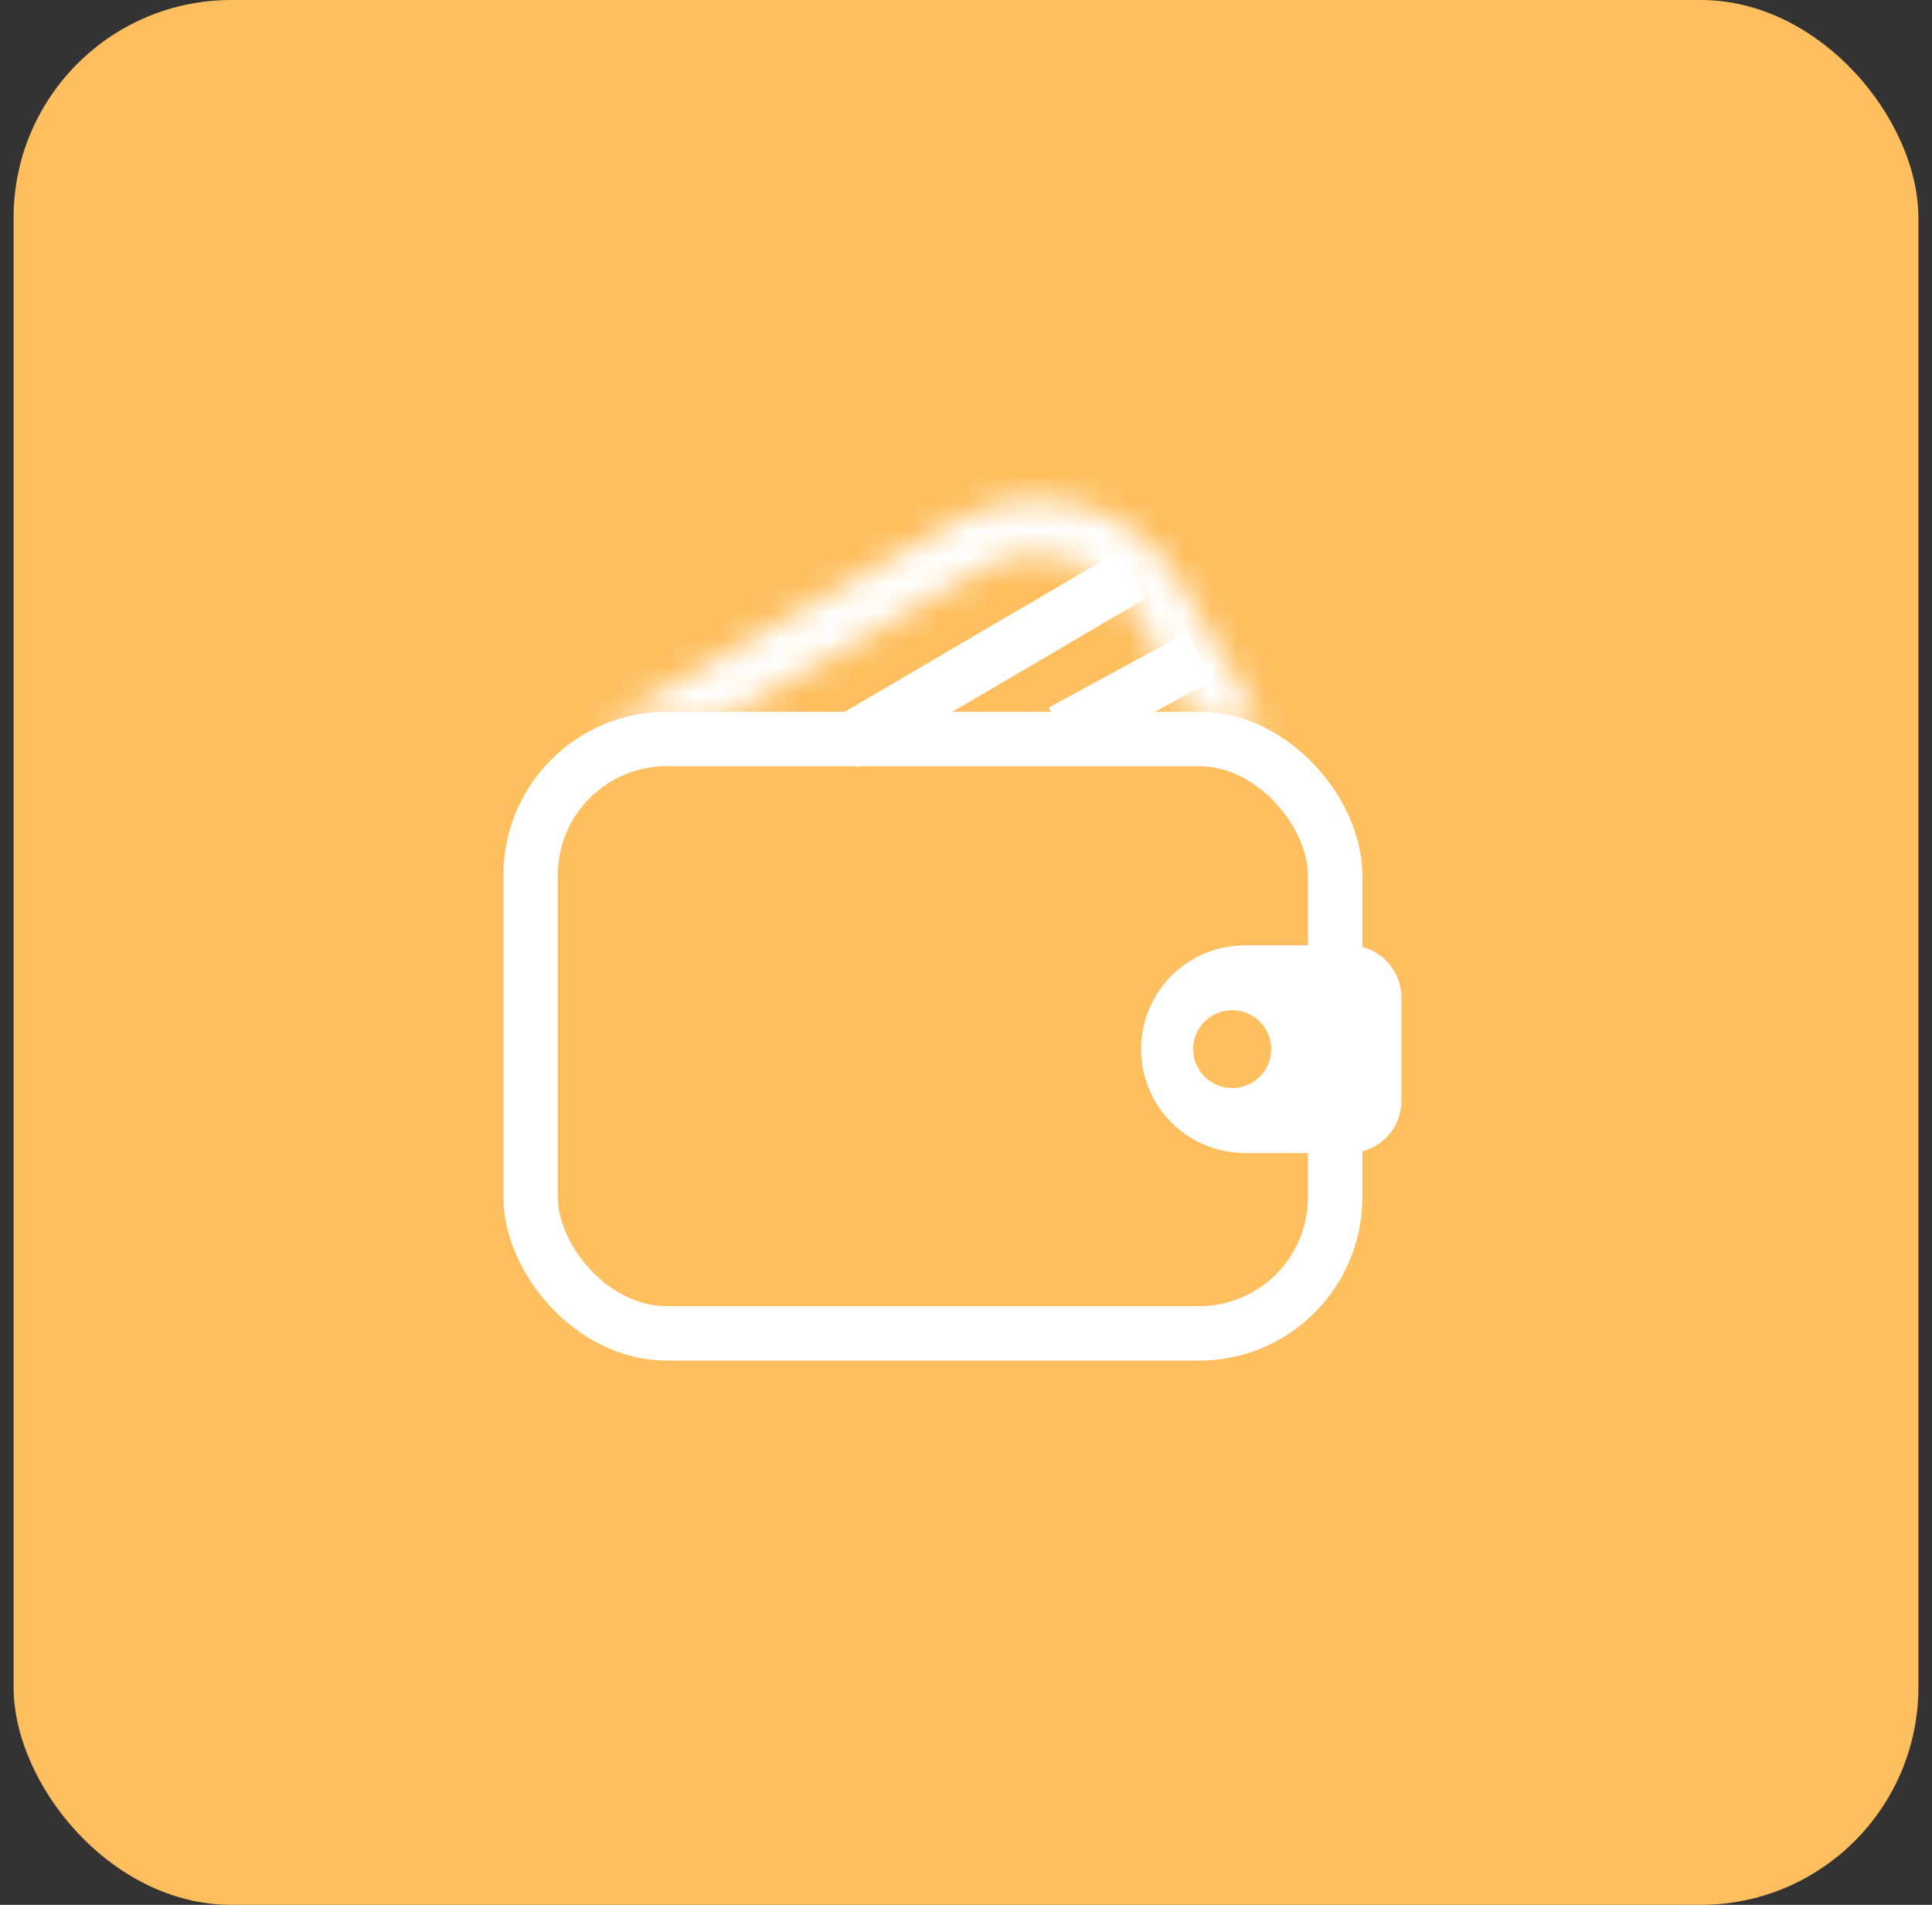 <svg width="71" height="70" viewBox="0 0 71 70" fill="none" xmlns="http://www.w3.org/2000/svg">
<rect x="0" y="0" width="71" height="70" fill="#333333" stroke="none"/>
<rect x="0.5" width="70" height="70" rx="8" fill="#FFBF5F"/>
<rect x="19.5" y="27.157" width="29.565" height="21.843" rx="5" stroke="white" stroke-width="2"/>
<path d="M42.935 38.555C42.935 37.001 44.195 35.74 45.75 35.74H49.587C50.091 35.74 50.5 36.149 50.5 36.654V40.457C50.5 40.962 50.091 41.37 49.587 41.37H45.75C44.195 41.37 42.935 40.11 42.935 38.555Z" fill="white" stroke="white" stroke-width="2"/>
<mask id="path-5-inside-1" fill="white">
<path fill-rule="evenodd" clip-rule="evenodd" d="M26.131 26.634L36.126 20.901C38.042 19.802 40.496 20.459 41.606 22.369L44.084 26.634H46.397L43.341 21.375C41.676 18.509 37.996 17.523 35.121 19.172L22.76 26.262C22.56 26.377 22.37 26.501 22.188 26.634H26.131Z"/>
</mask>
<path d="M36.126 20.901L37.121 22.636L36.126 20.901ZM26.131 26.634V28.634H26.664L27.126 28.369L26.131 26.634ZM41.606 22.369L43.335 21.365L43.335 21.365L41.606 22.369ZM44.084 26.634L42.355 27.639L42.933 28.634H44.084V26.634ZM46.397 26.634V28.634H49.873L48.126 25.629L46.397 26.634ZM43.341 21.375L45.07 20.369L45.07 20.369L43.341 21.375ZM35.121 19.172L36.116 20.907L35.121 19.172ZM22.76 26.262L21.765 24.527L21.765 24.527L22.76 26.262ZM22.188 26.634L21.005 25.022L16.085 28.634H22.188V26.634ZM35.131 19.166L25.136 24.899L27.126 28.369L37.121 22.636L35.131 19.166ZM43.335 21.365C41.672 18.503 38.002 17.52 35.131 19.166L37.121 22.636C38.083 22.084 39.319 22.416 39.877 23.375L43.335 21.365ZM45.813 25.629L43.335 21.365L39.877 23.375L42.355 27.639L45.813 25.629ZM44.084 28.634H46.397V24.634H44.084V28.634ZM48.126 25.629L45.07 20.369L41.611 22.379L44.668 27.639L48.126 25.629ZM45.07 20.369C42.852 16.553 37.955 15.241 34.126 17.437L36.116 20.907C38.036 19.806 40.499 20.465 41.611 22.379L45.07 20.369ZM34.126 17.437L21.765 24.527L23.755 27.997L36.116 20.907L34.126 17.437ZM21.765 24.527C21.5 24.679 21.246 24.844 21.005 25.022L23.372 28.246C23.493 28.157 23.62 28.074 23.755 27.997L21.765 24.527ZM22.188 28.634H26.131V24.634H22.188V28.634Z" fill="white" mask="url(#path-5-inside-1)"/>
<line y1="-1" x2="12.271" y2="-1" transform="matrix(0.863 -0.506 0.508 0.861 31.5 28.208)" stroke="white" stroke-width="2"/>
<line y1="-1" x2="5.771" y2="-1" transform="matrix(0.879 -0.478 0.48 0.877 39.5 27.756)" stroke="white" stroke-width="2"/>
<ellipse cx="45.282" cy="38.555" rx="1.435" ry="1.431" fill="#FFBF5F"/>
</svg>
